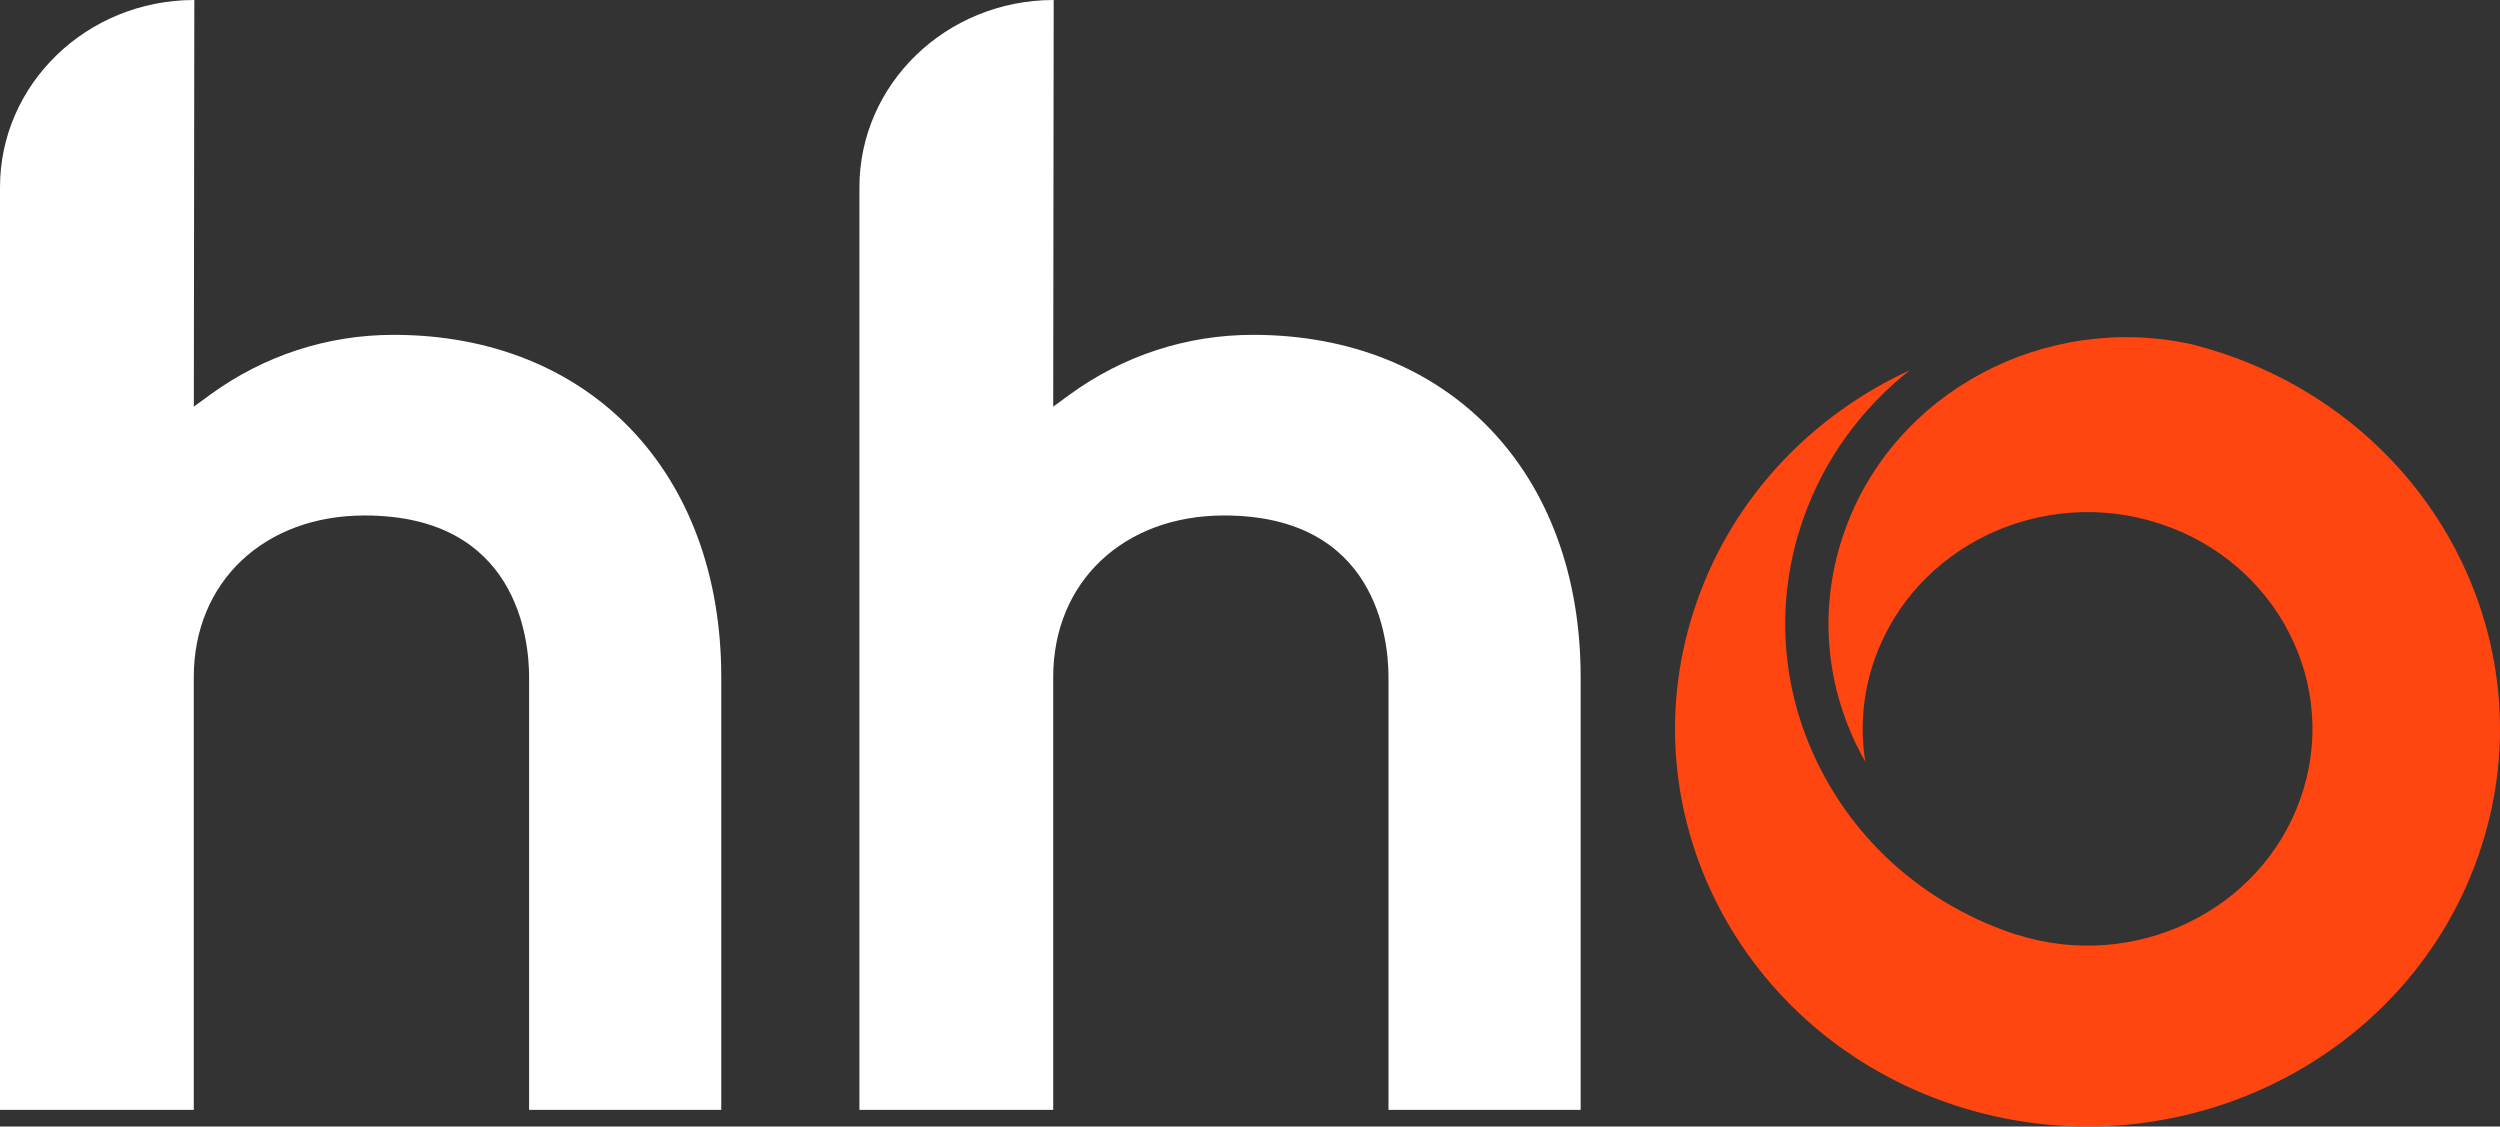 <svg width="162" height="73" viewBox="0 0 162 73" fill="none" xmlns="http://www.w3.org/2000/svg">
<rect x="0" y="0" width="162" height="73" fill="#333333" stroke="none"/>
<path d="M143.882 22.849C143.262 22.648 142.642 22.466 142.022 22.309C132.536 20.228 122.727 25.363 119.523 34.437C117.866 39.133 118.204 44.171 120.474 48.622C120.599 48.867 120.732 49.112 120.871 49.35C120.526 47.189 120.7 44.919 121.48 42.707C124.075 35.363 132.352 31.436 139.968 33.936C147.587 36.437 151.661 44.416 149.067 51.757C146.483 59.075 138.251 62.999 130.653 60.552L130.649 60.562C125.071 58.732 120.565 54.912 117.96 49.814C115.359 44.715 114.969 38.945 116.87 33.564C118.245 29.673 120.68 26.417 123.758 23.99C117.493 26.877 112.388 32.097 109.975 38.934C105.218 52.402 112.691 67.034 126.662 71.619C140.633 76.204 155.815 69.001 160.568 55.533C165.322 42.066 157.852 27.431 143.882 22.849Z" fill="#FF4611"/>
<path d="M81.195 21.698C76.894 21.698 72.775 23.044 69.293 25.588L68.248 26.35L68.279 0H68.248C61.312 0.017 55.691 5.445 55.691 12.138V71.918H68.248V43.876C68.248 37.709 72.803 33.403 79.318 33.403C89.207 33.403 89.974 41.418 89.974 43.876V71.918H102.426V43.876C102.429 30.61 93.895 21.698 81.195 21.698Z" fill="white"/>
<path d="M25.507 21.698C21.207 21.698 17.087 23.044 13.605 25.588L12.56 26.35L12.592 0H12.56C5.62 0.017 0 5.445 0 12.138V71.918H12.557V43.876C12.557 37.709 17.112 33.403 23.63 33.403C33.516 33.403 34.286 41.418 34.286 43.876V71.918H46.738V43.876C46.742 30.61 38.207 21.698 25.507 21.698Z" fill="white"/>
</svg>
